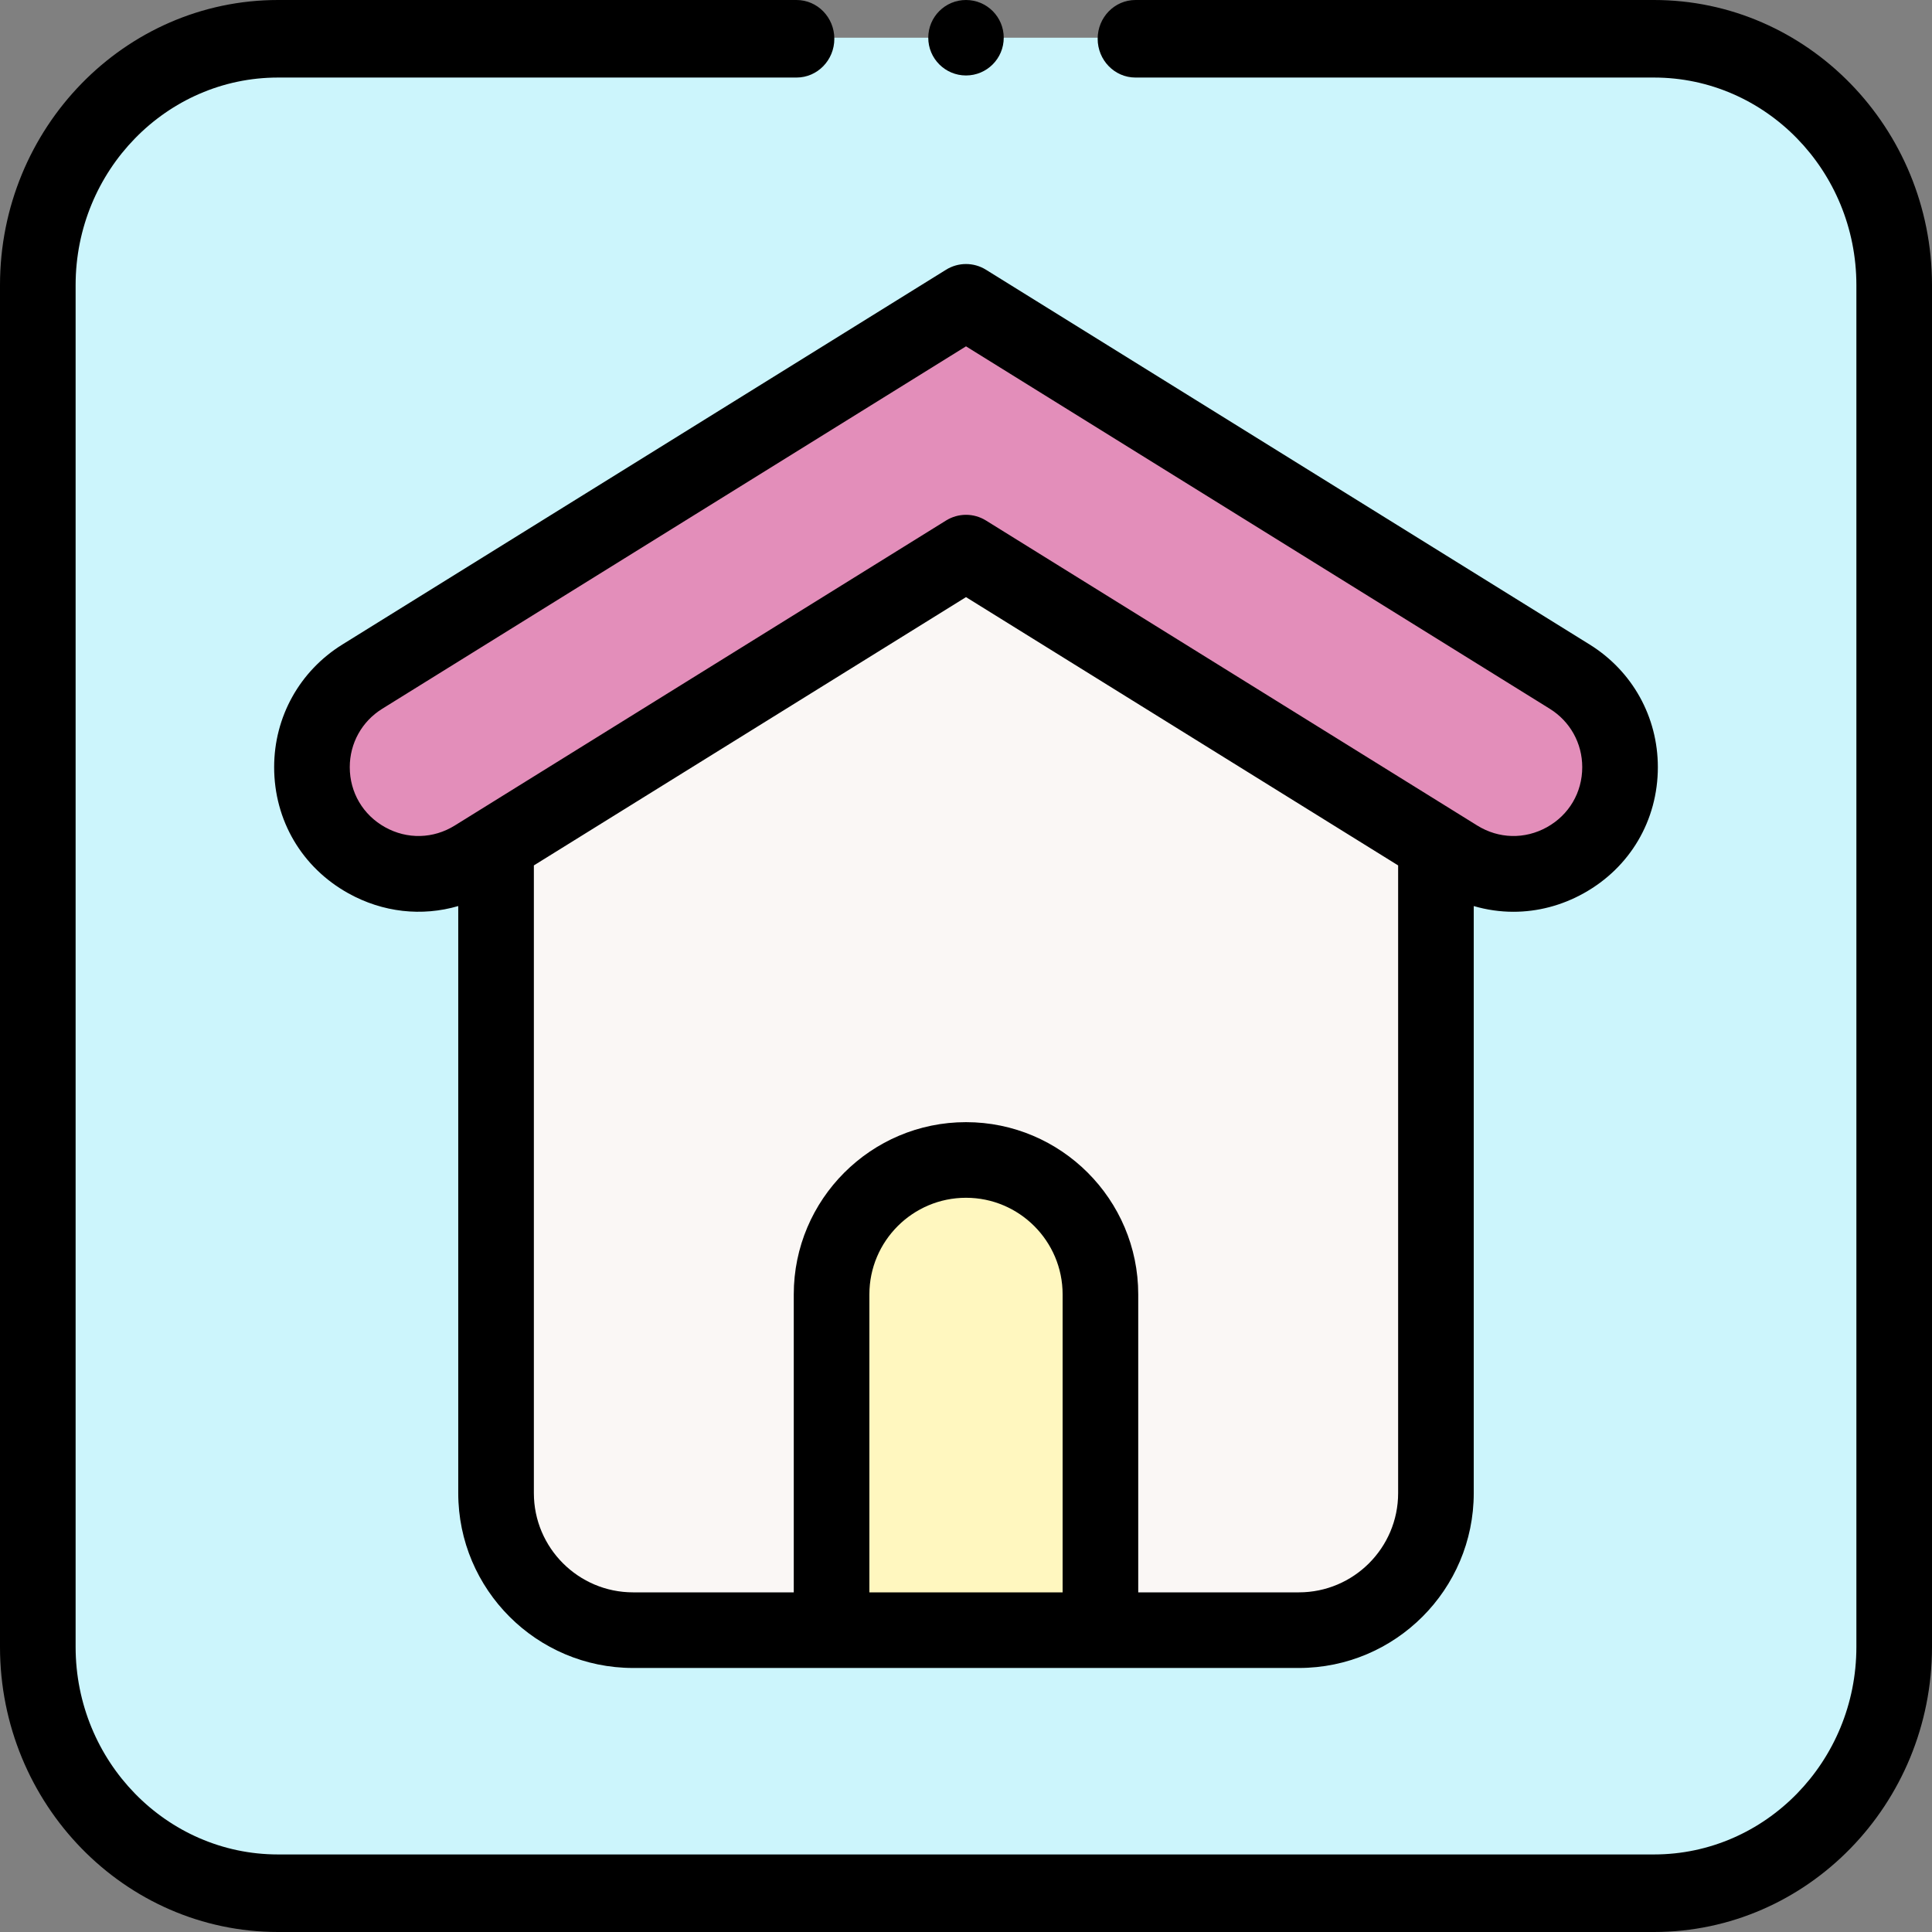 <svg id="Capa_1" enable-background="new 0 0 512 512" height="512" viewBox="0 0 512 512" width="512" xmlns="http://www.w3.org/2000/svg"><rect x="0" y="0" width="512" height="512" fill="#808080" stroke="none"/><g><g><path d="m438.443 502h-364.886c-35.091 0-63.537-28.447-63.537-63.537v-364.926c0-35.09 28.446-63.537 63.537-63.537h364.887c35.091 0 63.537 28.447 63.537 63.537v364.926c-.001 35.09-28.447 63.537-63.538 63.537z" fill="#ccf5fc"/><path d="m131.461 231.77v160.859c0 21.75 17.632 39.382 39.382 39.382h170.314c21.75 0 39.382-17.632 39.382-39.382v-160.859l-124.539-85.32z" fill="#faf7f5"/><path d="m415.987 179.317-159.987-99.327-159.987 99.327c-8.295 5.15-13.341 14.221-13.341 23.985 0 22.136 24.316 35.661 43.123 23.985l130.205-80.837 130.205 80.837c18.807 11.676 43.123-1.849 43.123-23.985 0-9.764-5.045-18.835-13.341-23.985z" fill="#e38eba"/><path d="m291.624 432.01h-71.249v-95.183c0-16.251 13.174-29.425 29.425-29.425h12.399c16.251 0 29.425 13.174 29.425 29.425z" fill="#fff7bf"/></g><g><path d="m167.781 442.03h176.438c25.552 0 46.34-20.788 46.34-46.34v-155.575c3.441 1.005 6.973 1.515 10.512 1.515 6.362 0 12.74-1.629 18.618-4.899 12.31-6.846 19.659-19.343 19.659-33.429 0-13.322-6.757-25.471-18.075-32.498l-159.988-99.327c-3.236-2.01-7.332-2.01-10.569 0l-159.988 99.328c-11.318 7.026-18.075 19.175-18.075 32.498 0 14.086 7.349 26.582 19.659 33.429 9.148 5.089 19.502 6.195 29.13 3.381v155.577c-.001 25.552 20.787 46.34 46.339 46.34zm62.614-20.039v-78.964c0-14.118 11.486-25.605 25.605-25.605 14.118 0 25.605 11.486 25.605 25.605v78.964zm113.824 0h-42.575v-78.964c0-25.168-20.476-45.644-45.644-45.644s-45.644 20.476-45.644 45.644v78.964h-42.575c-14.502 0-26.301-11.798-26.301-26.301v-166.347l114.52-71.099 114.52 71.1v166.346c0 14.502-11.799 26.301-26.301 26.301zm-242.168-202.772c-5.861-3.26-9.36-9.21-9.36-15.916 0-6.343 3.217-12.127 8.606-15.473l154.703-96.047 154.703 96.046c5.388 3.346 8.606 9.13 8.606 15.473 0 6.706-3.499 12.657-9.36 15.916s-12.761 3.093-18.459-.443l-130.204-80.838c-3.236-2.009-7.333-2.01-10.569 0l-130.207 80.838c-5.698 3.537-12.598 3.703-18.459.444z"/><path d="m438.319 0h-137.406c-5.533 0-10.02 4.6-10.02 10.275s4.486 10.275 10.02 10.275h137.406c29.578 0 53.642 24.677 53.642 55.009v360.881c0 30.332-24.064 55.009-53.642 55.009h-364.638c-29.578 0-53.642-24.677-53.642-55.009v-360.881c0-30.332 24.064-55.009 53.642-55.009h137.406c5.534 0 10.02-4.6 10.02-10.275s-4.487-10.275-10.02-10.275h-137.406c-40.628 0-73.681 33.896-73.681 75.559v360.881c0 41.664 33.053 75.56 73.681 75.56h364.638c40.628 0 73.681-33.896 73.681-75.559v-360.882c0-41.663-33.053-75.559-73.681-75.559z"/><circle cx="256" cy="10" r="10"/></g></g></svg>